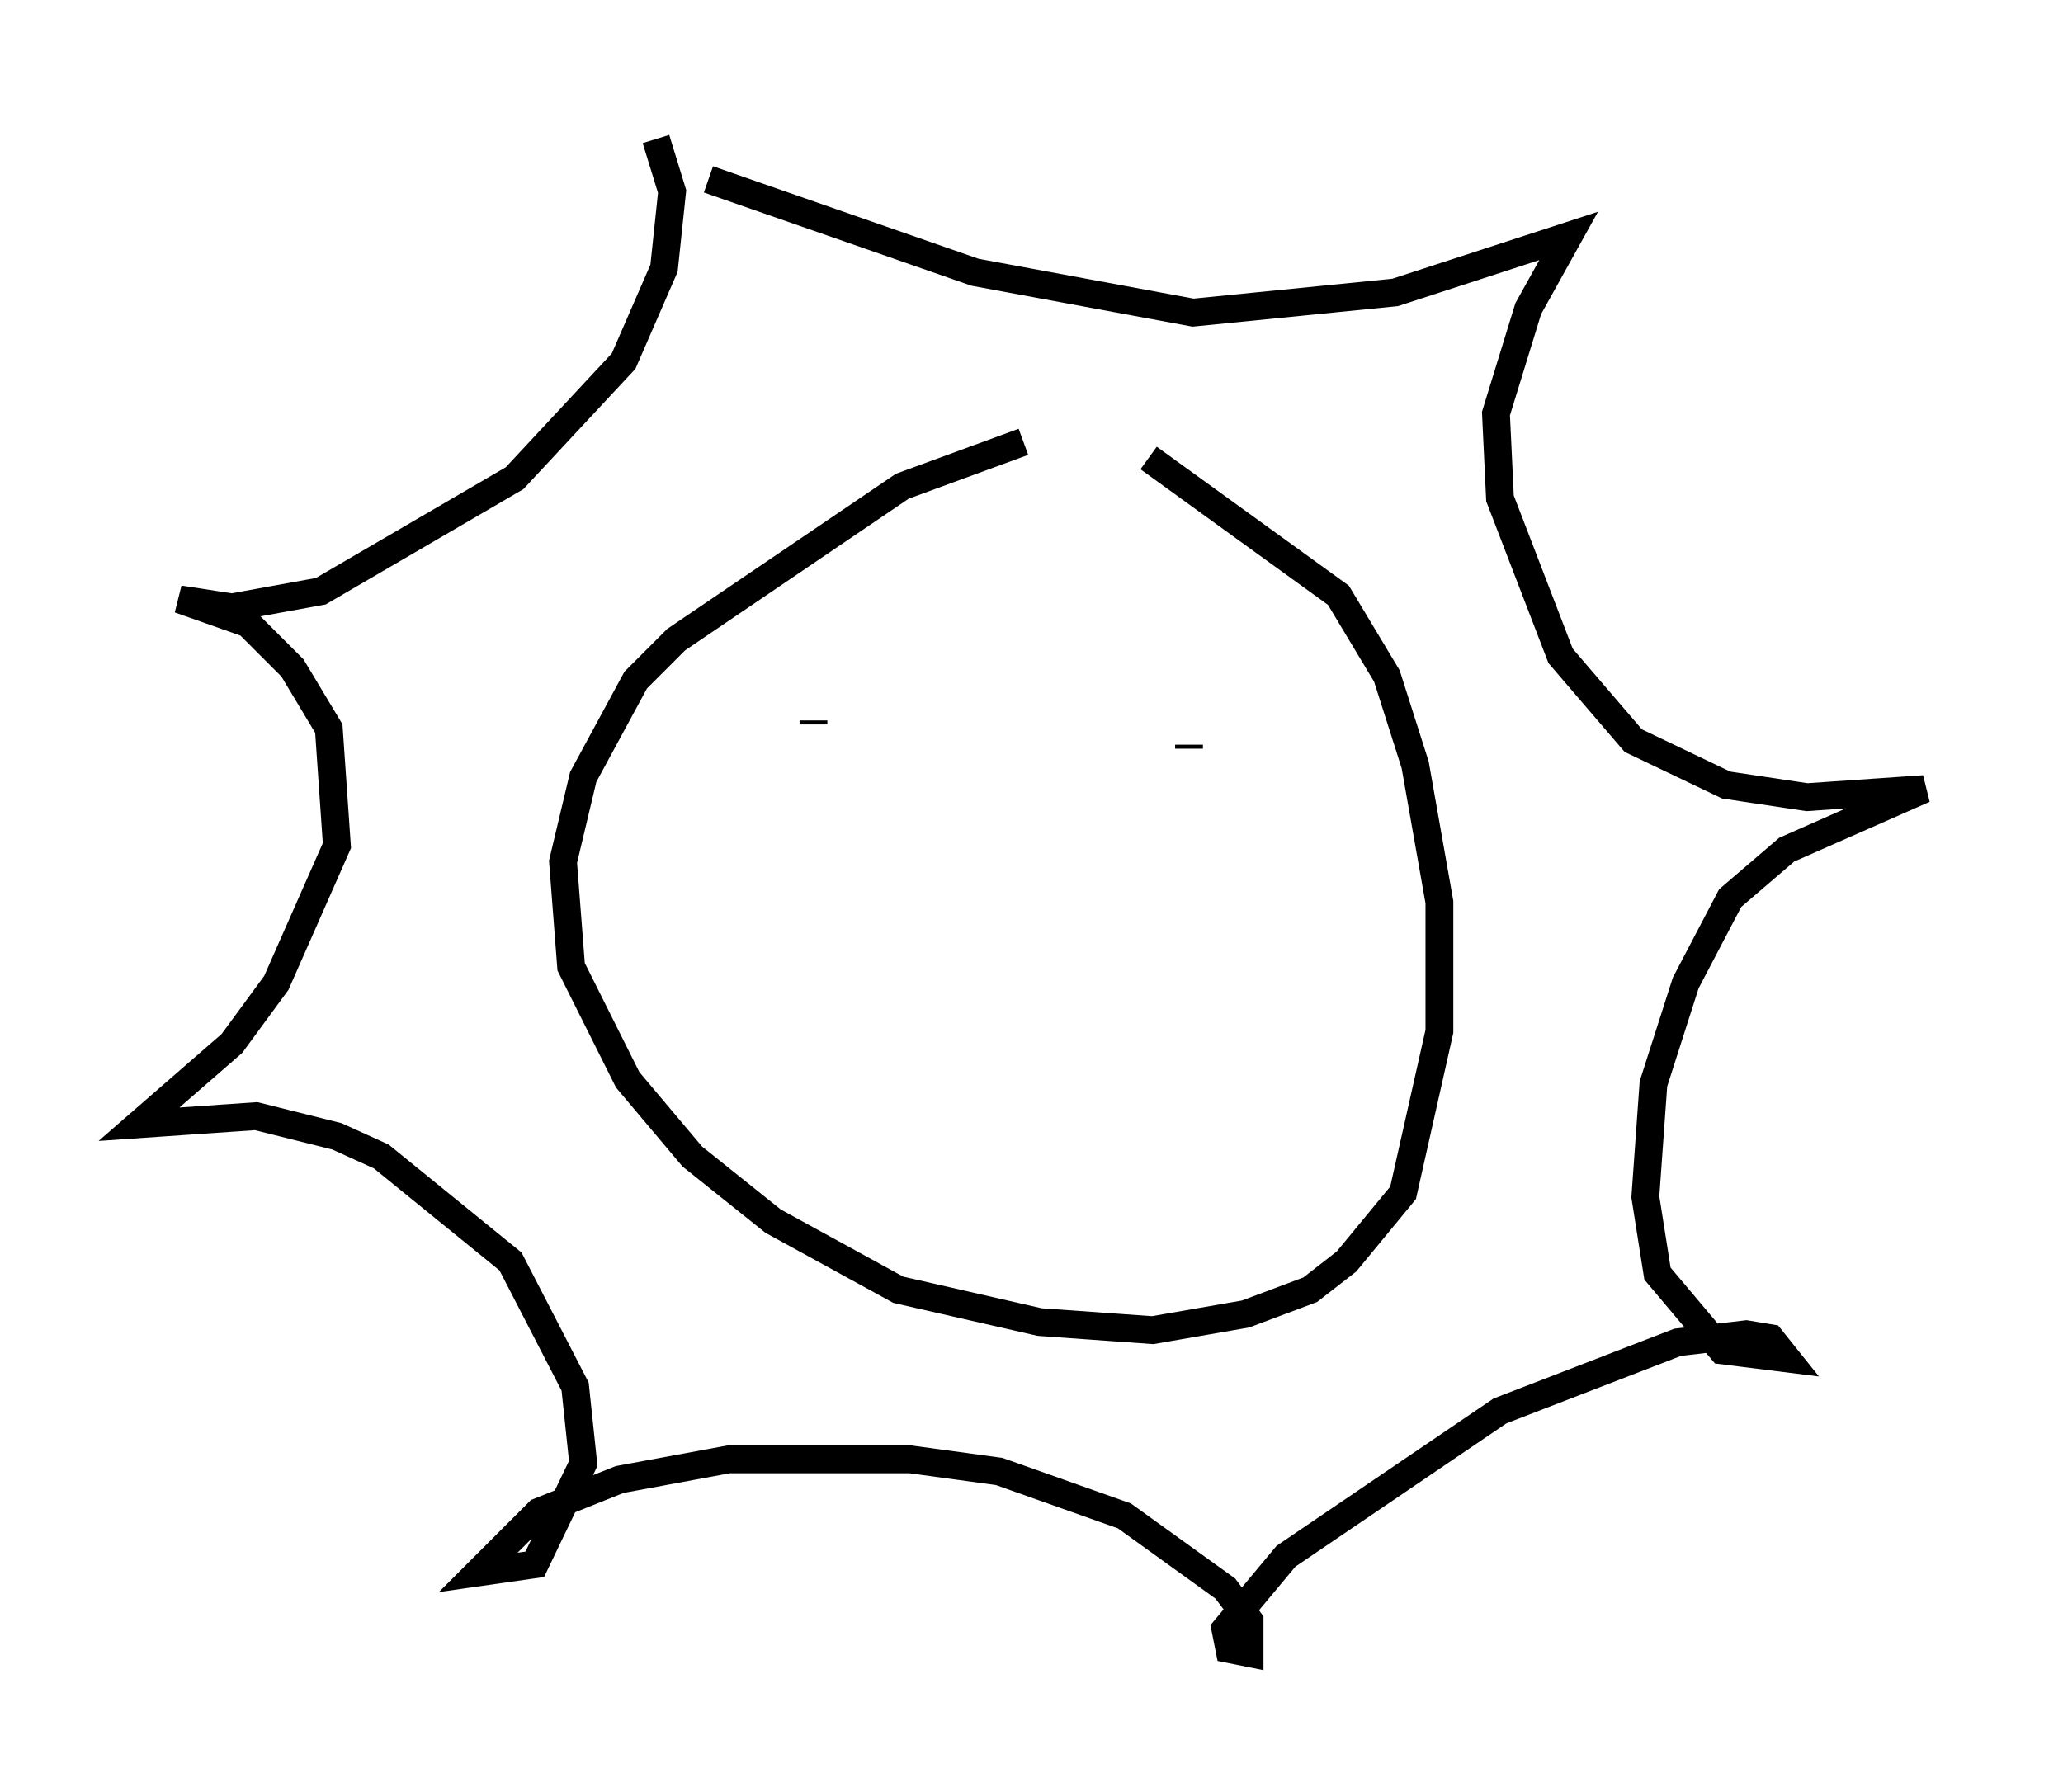 <?xml version="1.0" encoding="utf-8" ?>
<svg baseProfile="full" height="64.469" version="1.1" width="74.201" xmlns="http://www.w3.org/2000/svg" xmlns:ev="http://www.w3.org/2001/xml-events" xmlns:xlink="http://www.w3.org/1999/xlink"><defs /><rect fill="white" height="64.469" width="74.201" x="0" y="0" /><path d="M41.168, 15.603 m-4.358, 0.291 l-4.358, 1.598 -8.134, 5.52 l-1.453, 1.453 -1.888, 3.486 l-0.726, 3.05 0.291, 3.777 l2.034, 4.067 2.324, 2.76 l2.905, 2.324 4.503, 2.469 l5.084, 1.162 4.067, 0.291 l3.341, -0.581 2.324, -0.872 l1.307, -1.017 2.034, -2.469 l1.307, -5.81 0.0, -4.648 l-0.872, -4.939 -1.017, -3.196 l-1.743, -2.905 -6.827, -4.939 m-15.832, -10.022 l9.587, 3.341 7.844, 1.453 l7.263, -0.726 6.246, -2.034 l-1.453, 2.615 -1.162, 3.777 l0.145, 3.05 2.179, 5.665 l2.615, 3.05 3.341, 1.598 l2.905, 0.436 4.212, -0.291 l-4.939, 2.179 -2.034, 1.743 l-1.598, 3.05 -1.162, 3.631 l-0.291, 4.067 0.436, 2.76 l2.324, 2.76 2.324, 0.291 l-0.581, -0.726 -0.872, -0.145 l-2.469, 0.291 -6.391, 2.469 l-7.698, 5.229 -2.179, 2.615 l0.145, 0.726 0.726, 0.145 l0.0, -1.162 -0.872, -1.162 l-3.631, -2.615 -4.503, -1.598 l-3.196, -0.436 -6.536, 0.0 l-3.922, 0.726 -2.905, 1.162 l-2.179, 2.179 2.034, -0.291 l1.743, -3.631 -0.291, -2.76 l-2.324, -4.503 -4.648, -3.777 l-1.598, -0.726 -2.905, -0.726 l-4.212, 0.291 3.341, -2.905 l1.598, -2.179 2.179, -4.939 l-0.291, -4.212 -1.307, -2.179 l-1.598, -1.598 -2.469, -0.872 l1.888, 0.291 3.196, -0.581 l6.972, -4.067 3.922, -4.212 l1.453, -3.341 0.291, -2.76 l-0.581, -1.888 m5.665, 21.061 l0.0, -0.145 m13.508, 0.872 l0.0, 0.145 " fill="none" stroke="black" stroke-width="1" /></svg>